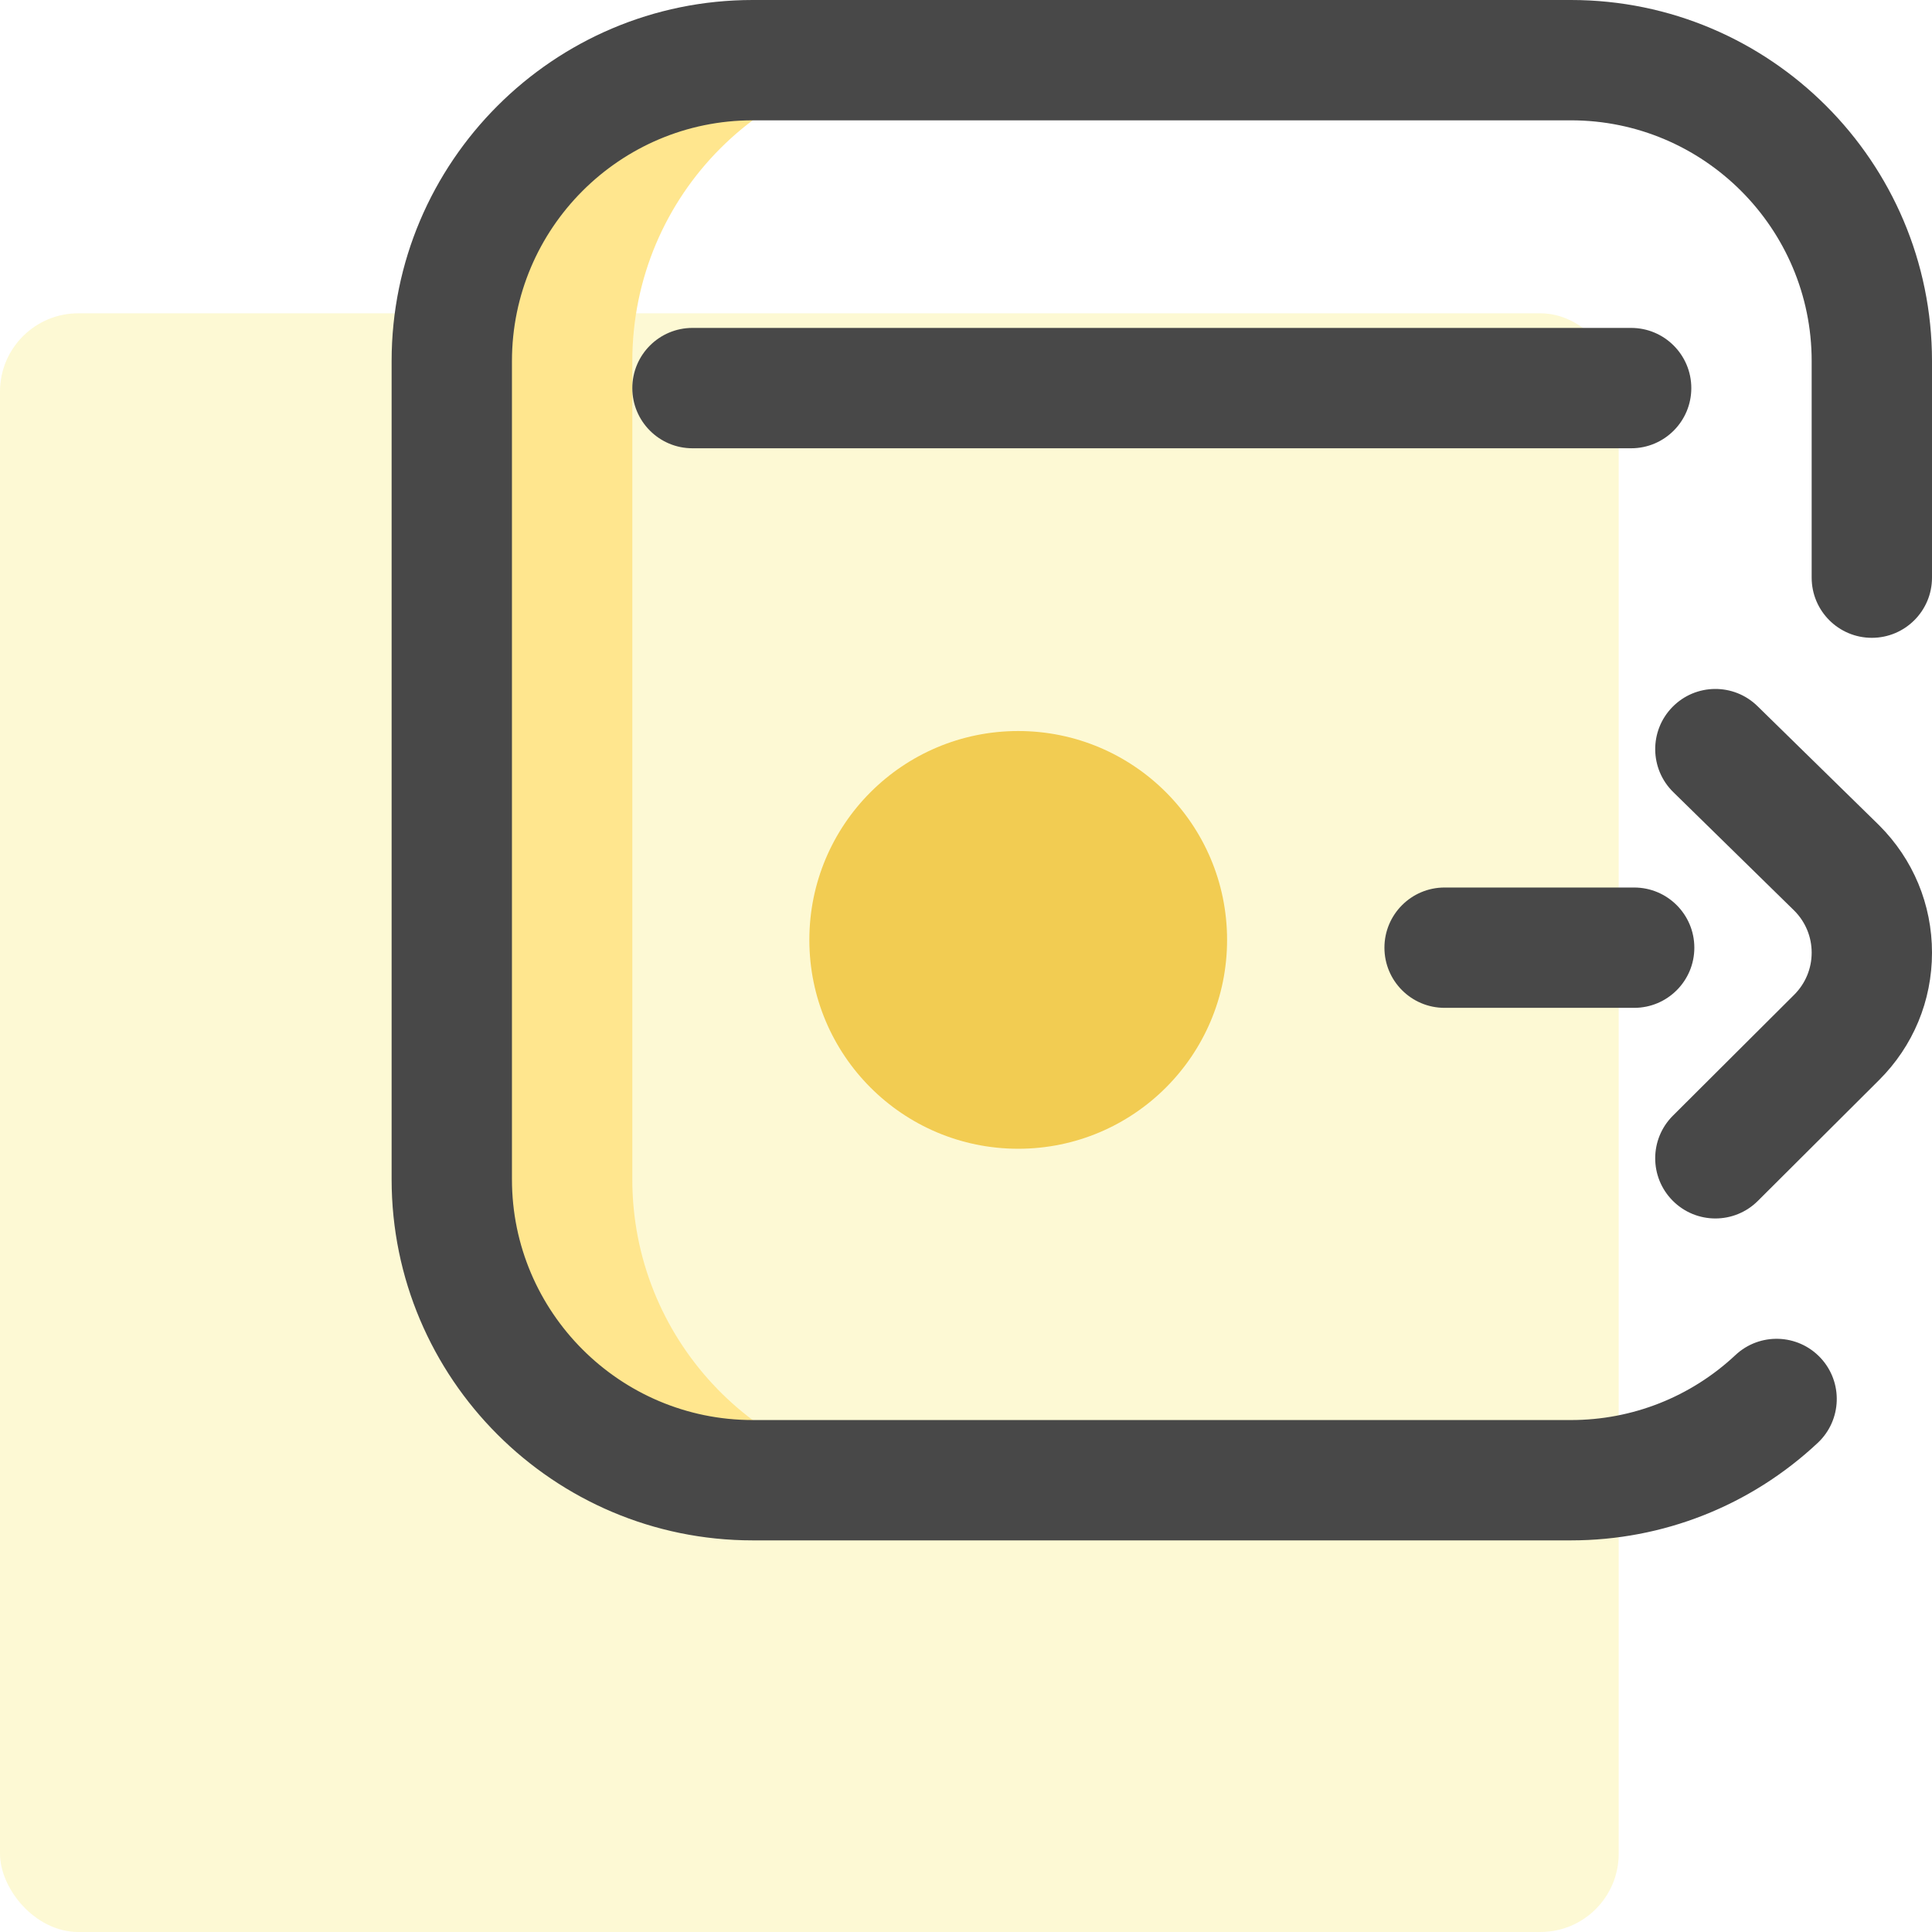<svg width="74" height="74" viewBox="0 0 74 74" fill="none" xmlns="http://www.w3.org/2000/svg">
<rect opacity="0.2" y="12" width="62" height="62" rx="3" fill="#F7E32B"/>
<path d="M24.219 45.172V13.828C24.219 7.464 29.378 2.305 35.742 2.305L60.166 2.215L60.172 2.189L28.828 2.305C22.464 2.305 17.305 7.464 17.305 13.828V45.172C17.305 51.536 22.464 56.695 28.828 56.695L34.827 56.659C28.891 56.193 24.219 51.228 24.219 45.172Z" fill="#FFE68E"/>
<path d="M60.172 59H28.828C21.203 59 15 52.797 15 45.172V13.828C15 6.203 21.203 0 28.828 0H60.172C67.797 0 74 6.203 74 13.828V22.125C74 23.398 72.968 24.43 71.695 24.43C70.422 24.43 69.391 23.398 69.391 22.125V13.828C69.391 8.745 65.255 4.609 60.172 4.609H28.828C23.745 4.609 19.609 8.745 19.609 13.828V45.172C19.609 50.255 23.745 54.391 28.828 54.391H60.172C62.521 54.391 64.758 53.507 66.472 51.902C67.401 51.032 68.859 51.079 69.73 52.008C70.6 52.938 70.552 54.396 69.623 55.266C67.052 57.674 63.696 59 60.172 59ZM64.781 14.865C64.781 13.592 63.749 12.56 62.477 12.56H26.523C25.251 12.56 24.219 13.592 24.219 14.865C24.219 16.138 25.251 17.17 26.523 17.17H62.477C63.749 17.17 64.781 16.138 64.781 14.865ZM67.33 45.997L71.973 41.369C73.28 40.066 74 38.333 74 36.489C74 34.645 73.28 32.912 71.973 31.608C71.968 31.604 71.963 31.599 71.959 31.594L67.316 27.047C66.406 26.156 64.947 26.171 64.057 27.081C63.166 27.99 63.181 29.449 64.09 30.34L68.724 34.879C69.154 35.31 69.391 35.881 69.391 36.489C69.391 37.099 69.152 37.672 68.719 38.104L64.076 42.733C63.174 43.632 63.172 45.091 64.071 45.992C64.521 46.444 65.112 46.67 65.703 46.67C66.292 46.67 66.88 46.446 67.33 45.997ZM64.897 36.299C64.897 35.026 63.865 33.994 62.592 33.994H55.332C54.059 33.994 53.027 35.026 53.027 36.299C53.027 37.572 54.059 38.603 55.332 38.603H62.592C63.865 38.603 64.897 37.572 64.897 36.299Z" fill="#484848"/>
<circle cx="39" cy="36" r="8" fill="#F2CC52"/>
</svg>
